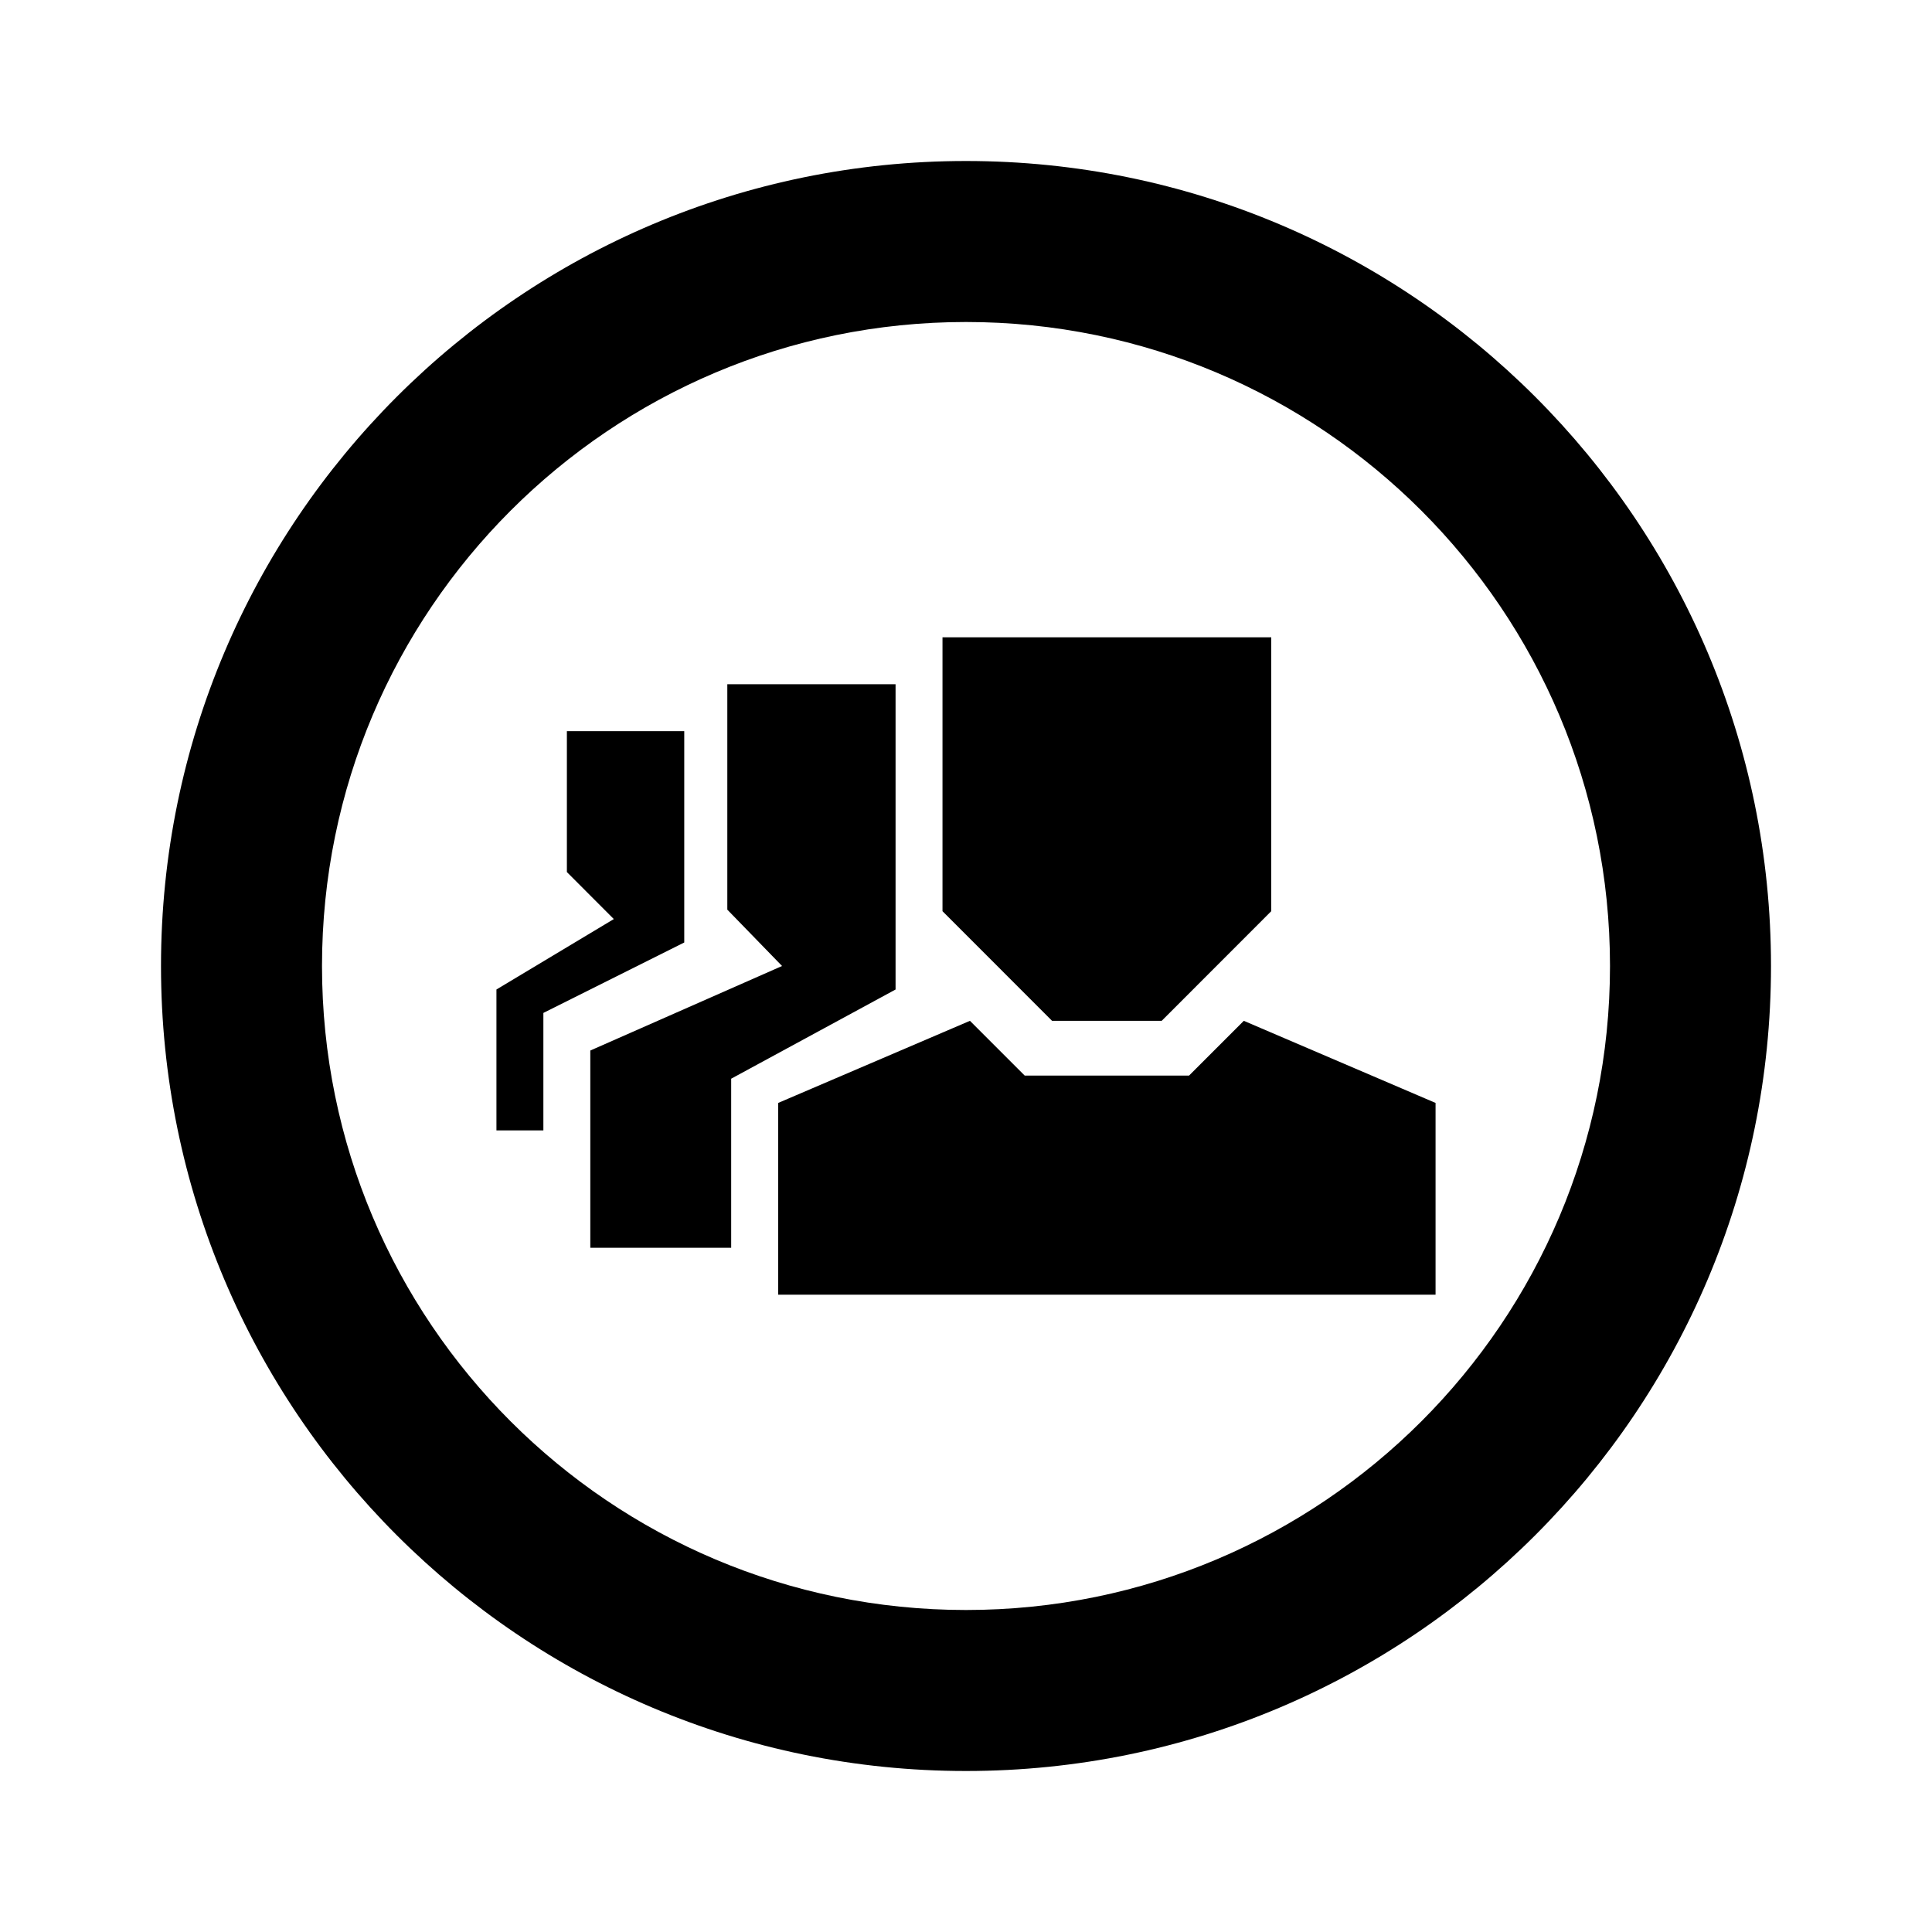 <svg viewBox="0 0 24 24" fill="none" xmlns="http://www.w3.org/2000/svg">
<path fill-rule="evenodd" clip-rule="evenodd" d="M12 22C17.523 22 22 17.523 22 12C22 6.477 17.523 2 12 2C6.477 2 2 6.477 2 12C2 17.523 6.477 22 12 22ZM11.708 7.917H15.792V11.319L14.431 12.681H13.069L11.708 11.319V7.917ZM17.833 13.701V16.083H9.667V13.701L12.049 12.681L12.729 13.361H14.771L15.451 12.681L17.833 13.701ZM9.083 15.5V13.4L11.125 12.292V8.5H9.035V11.3L9.715 12L7.333 13.05V15.5H9.083ZM6.75 12.583V14.042H6.167V12.292L7.625 11.417L7.042 10.833V9.083H8.5V11.708L6.75 12.583ZM4 12C4 7.582 7.582 4 12 4C16.418 4 20 7.582 20 12C20 16.418 16.418 20 12 20C7.582 20 4 16.418 4 12Z" fill="currentColor"/>
</svg>
